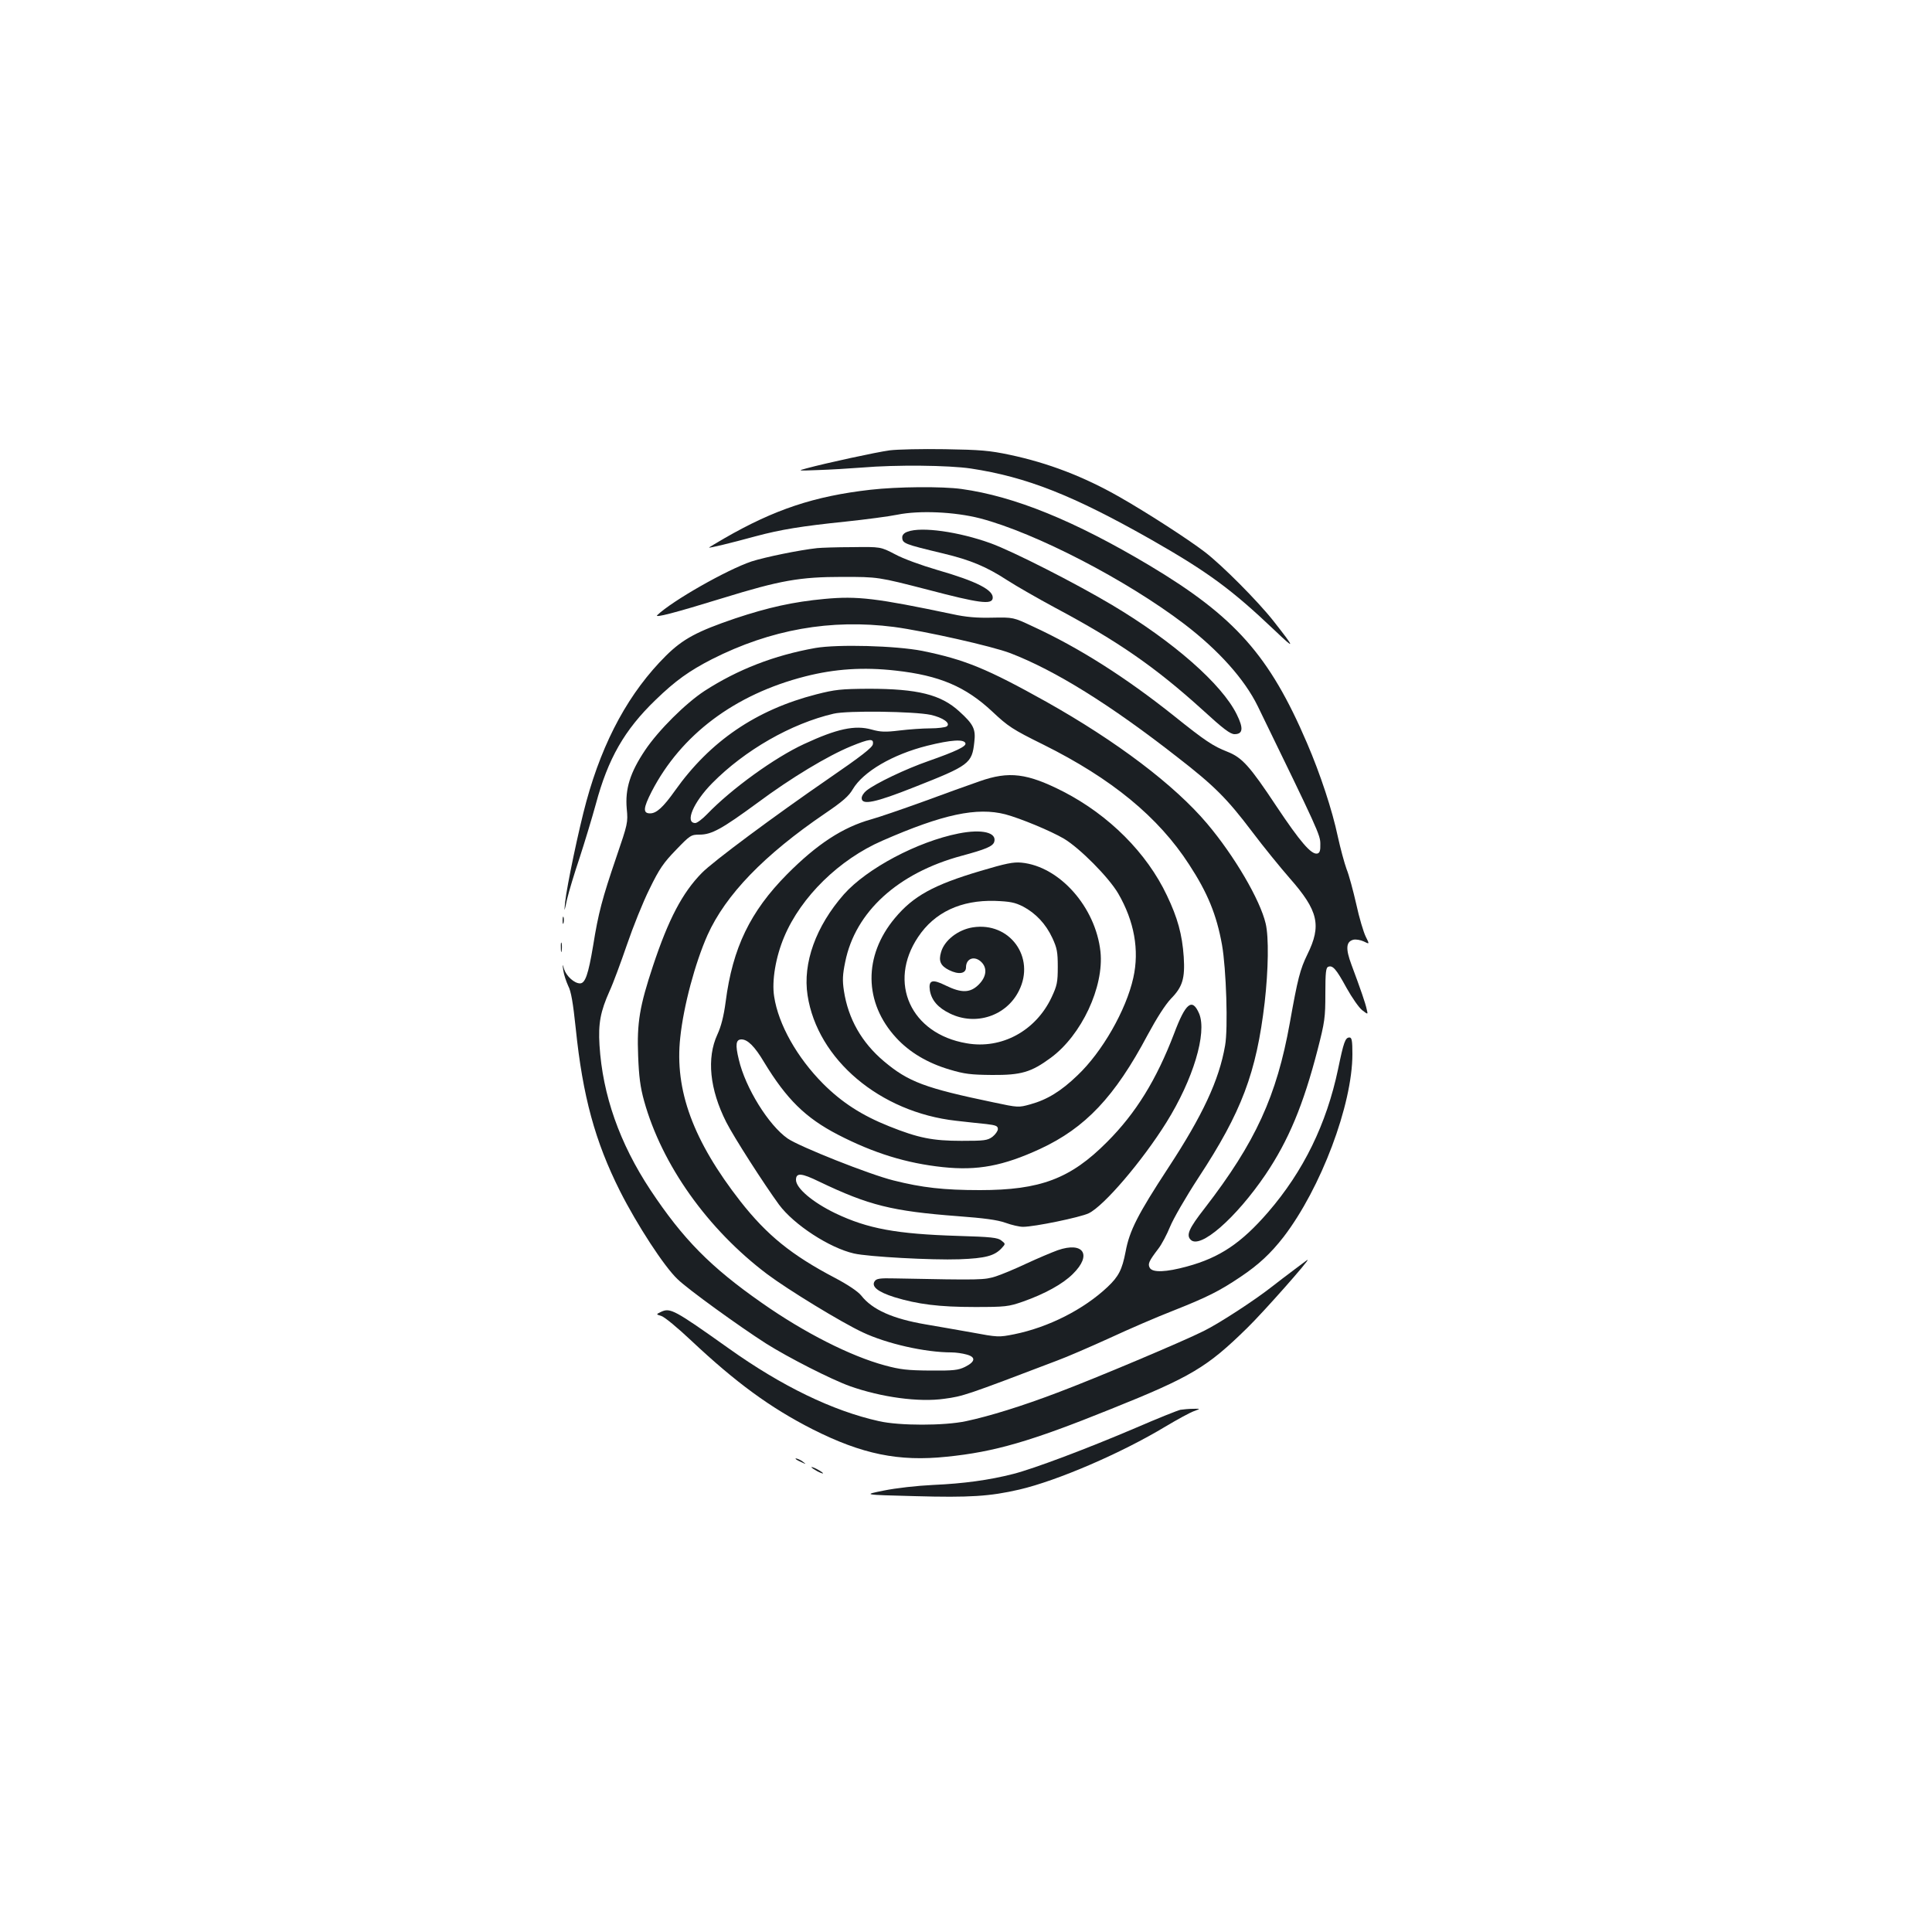 <?xml version="1.0" standalone="no"?>
<!DOCTYPE svg PUBLIC "-//W3C//DTD SVG 20010904//EN"
 "http://www.w3.org/TR/2001/REC-SVG-20010904/DTD/svg10.dtd">
<svg version="1.0" xmlns="http://www.w3.org/2000/svg"
 width="1000pt" height="1000pt" viewBox="0 0 1000 1000"
 preserveAspectRatio="xMidYMid meet">
<g transform="translate(0,1000) scale(0.1,-0.1)"
fill="#1b1f23" stroke="none">
<path d="M4605 7669 c-68 -9 -330 -66 -430 -93 -49 -13 -47 -13 60 -9 61 2
163 8 227 13 176 15 448 12 563 -5 289 -44 528 -138 935 -369 293 -167 416
-258 638 -469 108 -103 107 -96 -6 48 -82 104 -266 289 -356 358 -89 68 -303
206 -442 285 -184 105 -369 176 -568 218 -104 22 -151 26 -336 29 -118 2 -246
-1 -285 -6z"/>
<path d="M4505 7465 c-290 -33 -497 -102 -757 -252 -43 -25 -78 -46 -78 -47 0
-4 112 23 240 58 130 35 241 53 465 76 104 11 226 27 270 36 113 23 296 15
428 -19 287 -75 759 -320 1057 -547 178 -136 312 -286 380 -425 312 -641 324
-667 324 -713 1 -35 -3 -47 -16 -50 -31 -6 -88 60 -212 246 -138 208 -177 251
-253 281 -74 29 -115 56 -277 186 -251 200 -492 353 -731 463 -100 47 -100 47
-209 45 -79 -2 -137 3 -205 18 -395 83 -492 95 -663 79 -162 -15 -292 -44
-463 -101 -197 -67 -270 -106 -358 -193 -189 -188 -325 -436 -412 -754 -39
-142 -101 -438 -110 -522 -5 -54 -5 -54 10 15 9 39 38 135 65 215 26 80 64
205 84 278 63 235 148 384 309 539 103 100 175 151 292 211 304 154 615 209
942 167 158 -21 510 -100 603 -136 231 -89 515 -265 864 -538 191 -148 257
-214 387 -386 58 -77 146 -185 194 -240 149 -169 166 -245 92 -395 -38 -78
-50 -125 -91 -355 -68 -378 -177 -617 -440 -958 -83 -106 -97 -140 -73 -164
49 -50 234 112 387 337 120 178 196 361 270 647 37 144 40 166 40 290 0 110 3
135 15 139 23 9 41 -11 95 -110 28 -50 64 -102 81 -115 30 -23 30 -23 23 5 -6
30 -32 105 -79 231 -31 83 -28 119 10 129 13 3 37 -1 54 -9 30 -15 30 -15 10
25 -11 22 -34 98 -49 168 -16 70 -38 152 -50 181 -11 30 -32 107 -46 171 -28
133 -90 322 -159 482 -194 453 -372 654 -815 919 -389 232 -699 358 -973 396
-101 14 -332 12 -472 -4z"/>
<path d="M4698 7248 c-17 -5 -28 -17 -28 -28 0 -33 9 -36 213 -85 142 -34 224
-69 330 -138 48 -31 160 -95 249 -143 325 -173 519 -308 762 -528 108 -99 144
-126 166 -126 44 0 47 31 11 103 -77 156 -327 376 -644 565 -193 115 -516 279
-629 320 -166 60 -359 87 -430 60z"/>
<path d="M4230 7163 c-93 -10 -272 -47 -340 -69 -128 -43 -411 -204 -488 -278
-17 -16 88 11 338 88 298 92 400 110 620 110 185 0 185 0 445 -67 262 -69 327
-77 333 -45 8 43 -82 89 -287 148 -82 24 -176 58 -218 81 -75 39 -75 39 -221
37 -81 0 -163 -3 -182 -5z"/>
<path d="M4220 6646 c-213 -38 -401 -111 -573 -222 -98 -64 -239 -204 -308
-307 -78 -116 -104 -201 -95 -303 7 -72 5 -78 -54 -251 -73 -214 -93 -289
-120 -458 -25 -149 -41 -195 -68 -195 -29 0 -70 37 -82 73 -9 31 -10 30 -4 -8
3 -21 15 -56 25 -78 15 -28 25 -87 39 -220 36 -351 100 -585 229 -842 89 -176
229 -391 298 -456 53 -52 319 -244 458 -333 114 -72 337 -186 435 -221 161
-57 356 -84 488 -65 97 13 112 18 582 197 52 19 176 73 275 118 99 46 245 109
325 140 179 71 241 102 351 176 94 63 156 121 223 207 193 252 356 684 356
946 0 69 -3 86 -15 86 -22 0 -30 -23 -59 -163 -60 -285 -179 -529 -363 -742
-138 -159 -249 -234 -418 -280 -109 -30 -180 -33 -194 -7 -11 20 -4 35 44 98
18 23 45 75 61 114 16 40 81 153 147 254 224 341 300 543 343 908 19 168 22
337 5 408 -29 123 -162 350 -303 517 -169 200 -468 426 -833 631 -306 171
-421 218 -641 263 -138 27 -438 35 -554 15z m416 -117 c227 -25 362 -83 500
-212 82 -77 104 -92 264 -171 354 -176 596 -375 755 -621 96 -147 142 -260
170 -415 22 -124 32 -434 16 -522 -31 -179 -116 -361 -295 -634 -157 -240
-200 -324 -220 -433 -18 -93 -36 -128 -93 -182 -124 -117 -306 -209 -483 -245
-81 -16 -84 -16 -224 10 -77 14 -184 32 -235 41 -170 29 -276 76 -333 149 -17
21 -67 55 -135 91 -227 119 -353 222 -490 396 -245 314 -342 576 -312 849 17
163 77 386 141 530 94 209 293 415 609 630 90 61 123 90 143 125 54 91 206
180 385 225 124 31 191 35 198 13 6 -16 -49 -42 -191 -92 -118 -41 -273 -115
-321 -153 -14 -11 -25 -28 -25 -39 0 -38 69 -24 273 57 284 112 298 122 310
233 8 67 -4 92 -78 159 -95 87 -215 117 -470 117 -143 -1 -172 -4 -270 -29
-312 -80 -550 -243 -731 -498 -61 -86 -96 -118 -129 -118 -38 0 -36 27 8 113
152 294 430 503 795 596 153 39 301 49 468 30z m181 -229 c64 -14 106 -44 83
-60 -8 -5 -46 -10 -85 -10 -38 0 -110 -5 -159 -11 -74 -9 -98 -8 -145 5 -86
24 -179 4 -349 -75 -152 -70 -376 -232 -502 -363 -24 -25 -52 -46 -61 -46 -56
0 -10 108 88 207 168 170 408 308 628 359 71 17 417 12 502 -6z m-299 -152
c-2 -17 -63 -64 -229 -178 -279 -192 -600 -430 -657 -489 -100 -102 -172 -239
-252 -480 -69 -208 -84 -294 -77 -466 4 -107 11 -162 31 -234 92 -330 328
-663 637 -896 108 -81 383 -249 494 -301 125 -59 323 -104 460 -104 22 0 57
-5 78 -11 49 -13 46 -37 -8 -64 -35 -17 -59 -20 -180 -19 -118 1 -155 5 -236
27 -177 48 -416 169 -634 322 -268 187 -410 332 -578 585 -160 242 -248 492
-264 750 -7 113 5 175 52 280 19 41 59 150 90 240 31 91 83 221 117 289 51
105 73 136 137 202 73 76 78 79 122 79 63 0 116 30 299 164 176 131 365 244
484 293 98 40 119 42 114 11z"/>
<path d="M5070 5956 c-52 -18 -183 -65 -291 -105 -108 -39 -230 -81 -270 -92
-147 -41 -280 -128 -435 -284 -191 -193 -282 -381 -318 -660 -10 -76 -24 -129
-43 -170 -56 -121 -40 -283 46 -453 40 -79 195 -320 273 -427 77 -104 261
-224 388 -253 73 -17 405 -35 545 -30 137 5 183 18 220 58 20 22 20 22 -2 39
-18 15 -52 19 -225 24 -318 10 -466 37 -634 117 -118 57 -204 130 -204 173 0
38 28 36 120 -9 257 -123 377 -153 719 -179 134 -10 203 -19 245 -34 33 -12
73 -21 91 -21 59 0 296 49 340 70 79 38 277 270 402 470 139 223 211 463 170
563 -36 84 -70 57 -130 -103 -91 -238 -197 -411 -347 -561 -189 -190 -345
-249 -658 -249 -188 0 -300 13 -447 50 -125 31 -487 175 -548 217 -98 68 -219
262 -253 409 -19 78 -15 104 14 104 32 0 69 -37 117 -118 116 -191 214 -288
382 -375 186 -96 355 -148 543 -168 180 -19 312 6 503 94 235 109 387 270 557
590 48 89 91 156 121 188 60 61 73 105 66 216 -8 117 -32 203 -87 318 -104
220 -299 415 -535 537 -188 96 -282 108 -435 54z m134 -171 c78 -21 233 -85
303 -126 82 -49 232 -200 281 -284 83 -143 110 -293 78 -436 -37 -167 -161
-384 -289 -505 -85 -82 -157 -126 -244 -150 -61 -17 -63 -17 -190 10 -355 74
-441 106 -568 213 -115 97 -185 220 -207 365 -8 53 -7 83 7 150 52 258 272
459 601 548 126 34 162 49 170 72 15 49 -63 68 -184 44 -213 -42 -475 -181
-594 -315 -145 -165 -214 -356 -188 -523 51 -332 375 -605 768 -649 54 -6 124
-14 157 -17 50 -6 60 -10 60 -26 0 -10 -13 -28 -28 -40 -26 -19 -42 -21 -160
-21 -150 0 -224 15 -374 75 -143 57 -246 124 -343 221 -134 135 -231 306 -253
451 -13 81 8 205 52 309 87 207 285 401 509 498 313 137 489 174 636 136z"/>
<path d="M5075 5492 c-243 -72 -348 -130 -443 -244 -164 -196 -161 -438 7
-620 68 -74 161 -130 276 -164 77 -23 109 -27 220 -28 151 -1 202 14 304 89
159 117 276 367 257 549 -25 231 -212 442 -409 461 -42 4 -81 -4 -212 -43z
m220 -184 c66 -35 118 -90 152 -163 24 -52 28 -72 28 -150 0 -80 -4 -97 -32
-157 -82 -174 -259 -270 -440 -238 -289 49 -409 314 -251 550 85 128 222 192
398 187 79 -3 103 -8 145 -29z"/>
<path d="M5035 5200 c-76 -12 -147 -67 -164 -128 -14 -46 -3 -71 41 -93 50
-25 88 -19 88 14 0 47 45 62 80 27 31 -31 26 -76 -14 -116 -44 -44 -89 -45
-171 -5 -70 35 -90 28 -82 -26 9 -51 42 -89 104 -119 133 -65 292 -13 357 118
87 173 -48 358 -239 328z"/>
<path d="M5475 3529 c-33 -12 -106 -43 -162 -69 -57 -27 -129 -57 -160 -67
-60 -18 -68 -19 -522 -10 -78 2 -95 -1 -104 -15 -18 -27 17 -55 102 -82 121
-37 232 -51 416 -51 160 0 175 2 250 28 113 40 206 91 258 143 101 99 55 169
-78 123z"/>
<path d="M2912 5235 c0 -16 2 -22 5 -12 2 9 2 23 0 30 -3 6 -5 -1 -5 -18z"/>
<path d="M2903 5095 c0 -22 2 -30 4 -17 2 12 2 30 0 40 -3 9 -5 -1 -4 -23z"/>
<path d="M6700 3429 c-36 -27 -89 -67 -118 -90 -88 -69 -270 -188 -351 -228
-103 -52 -560 -245 -757 -319 -184 -70 -352 -122 -474 -148 -113 -24 -344 -24
-450 0 -239 53 -504 181 -780 378 -280 199 -301 210 -348 188 -27 -13 -27 -13
0 -21 16 -4 86 -62 157 -129 230 -216 407 -346 627 -458 256 -129 445 -168
694 -142 248 25 434 79 848 246 419 168 500 217 708 421 86 84 327 357 312
352 -2 0 -32 -23 -68 -50z"/>
<path d="M6110 2703 c-14 -3 -117 -44 -230 -93 -253 -108 -529 -212 -635 -239
-125 -32 -257 -50 -415 -57 -84 -4 -191 -16 -255 -29 -110 -22 -110 -22 160
-29 285 -8 389 -1 541 34 197 46 527 188 756 326 62 37 128 73 148 80 35 13
35 13 -5 12 -22 0 -51 -3 -65 -5z"/>
<path d="M4121 2446 c2 -2 15 -9 29 -15 24 -11 24 -11 6 3 -16 13 -49 24 -35
12z"/>
<path d="M4200 2406 c0 -3 14 -12 30 -21 17 -9 30 -13 30 -11 0 3 -13 12 -30
21 -16 9 -30 13 -30 11z"/>
</g>
</svg>
